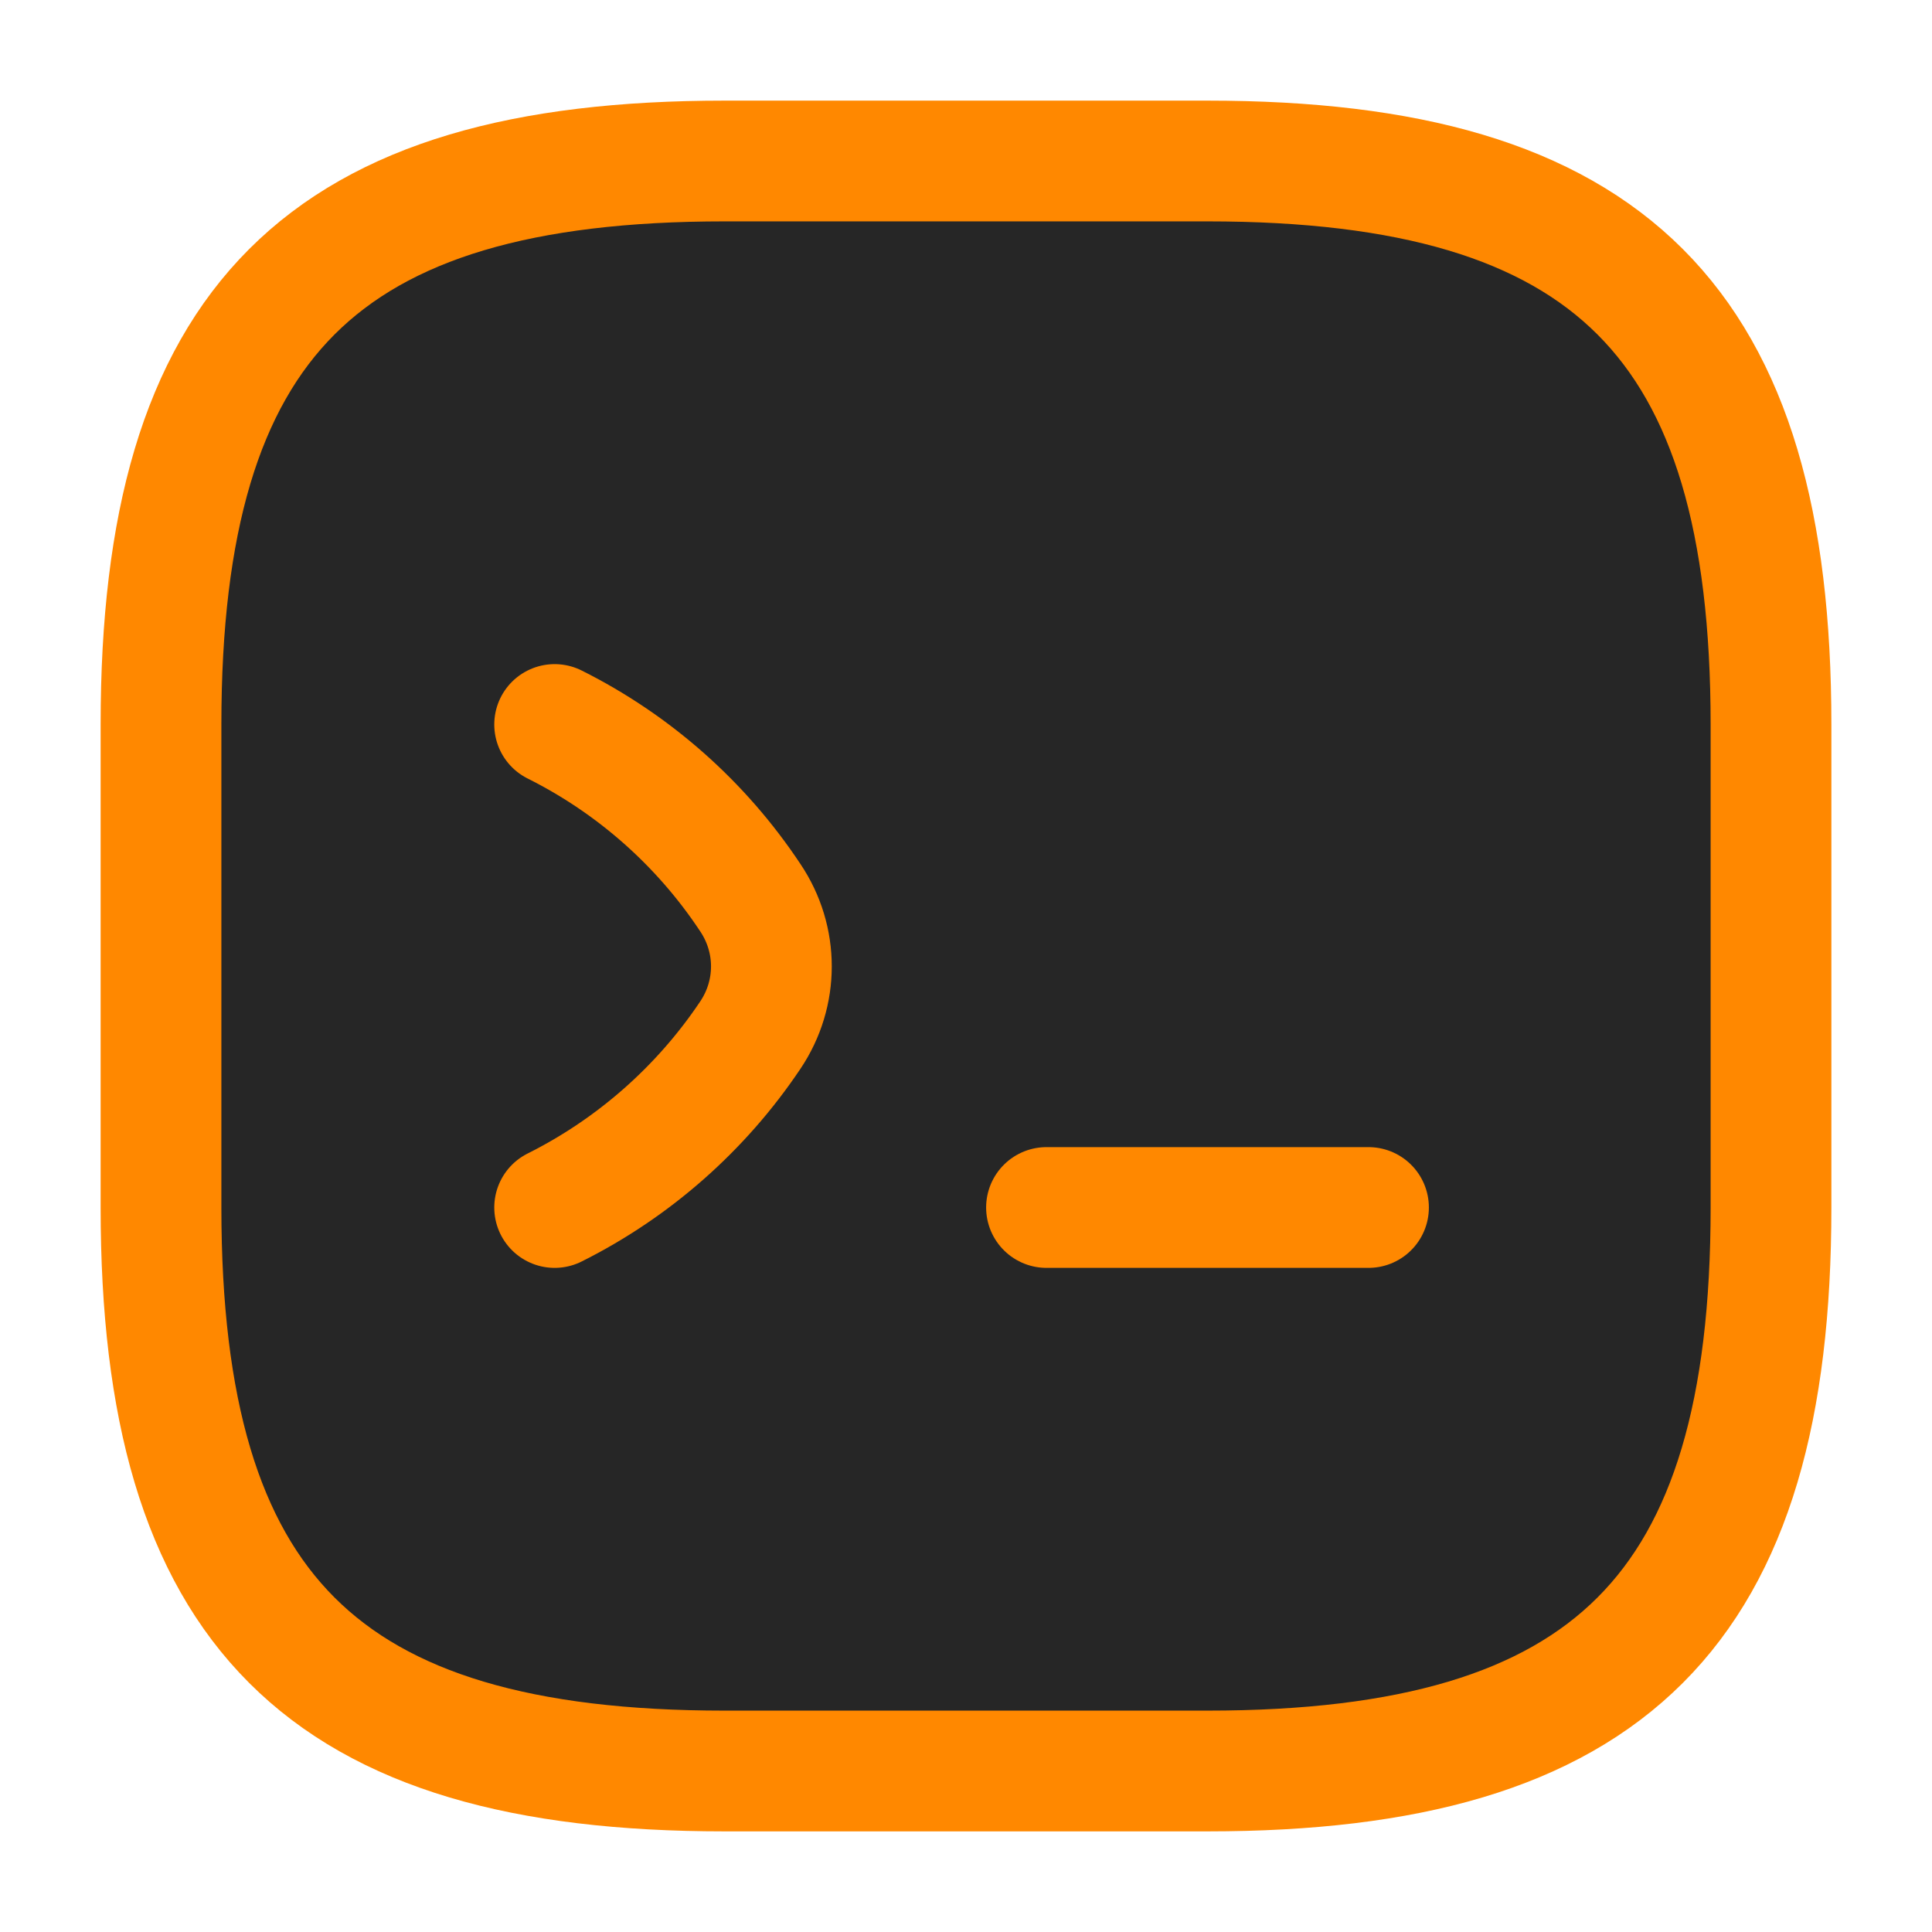 <?xml version="1.0" encoding="utf-8"?><!-- Uploaded to: SVG Repo, www.svgrepo.com, Generator: SVG Repo Mixer Tools -->
<svg width="800px" height="800px" viewBox="0 0 24 24" fill="none" xmlns="http://www.w3.org/2000/svg">
<path d="M9 22H15C20 22 22 20 22 15V9C22 4 20 2 15 2H9C4 2 2 4 2 9V15C2 20 4 22 9 22Z" stroke="#ff8800" stroke-width="1.5" stroke-linecap="round" stroke-linejoin="round" fill="#262626"/>
<path fill="none" d="M6.89 9C7.87 9.49 8.71 10.23 9.32 11.15C9.67 11.67 9.67 12.34 9.32 12.86C8.71 13.77 7.87 14.51 6.89 15" stroke="#ff8800" stroke-width="1.5" stroke-linecap="round" stroke-linejoin="round"/>
<path d="M13 15H17" stroke="#ff8800" stroke-width="1.5" stroke-linecap="round" stroke-linejoin="round"/>
</svg>